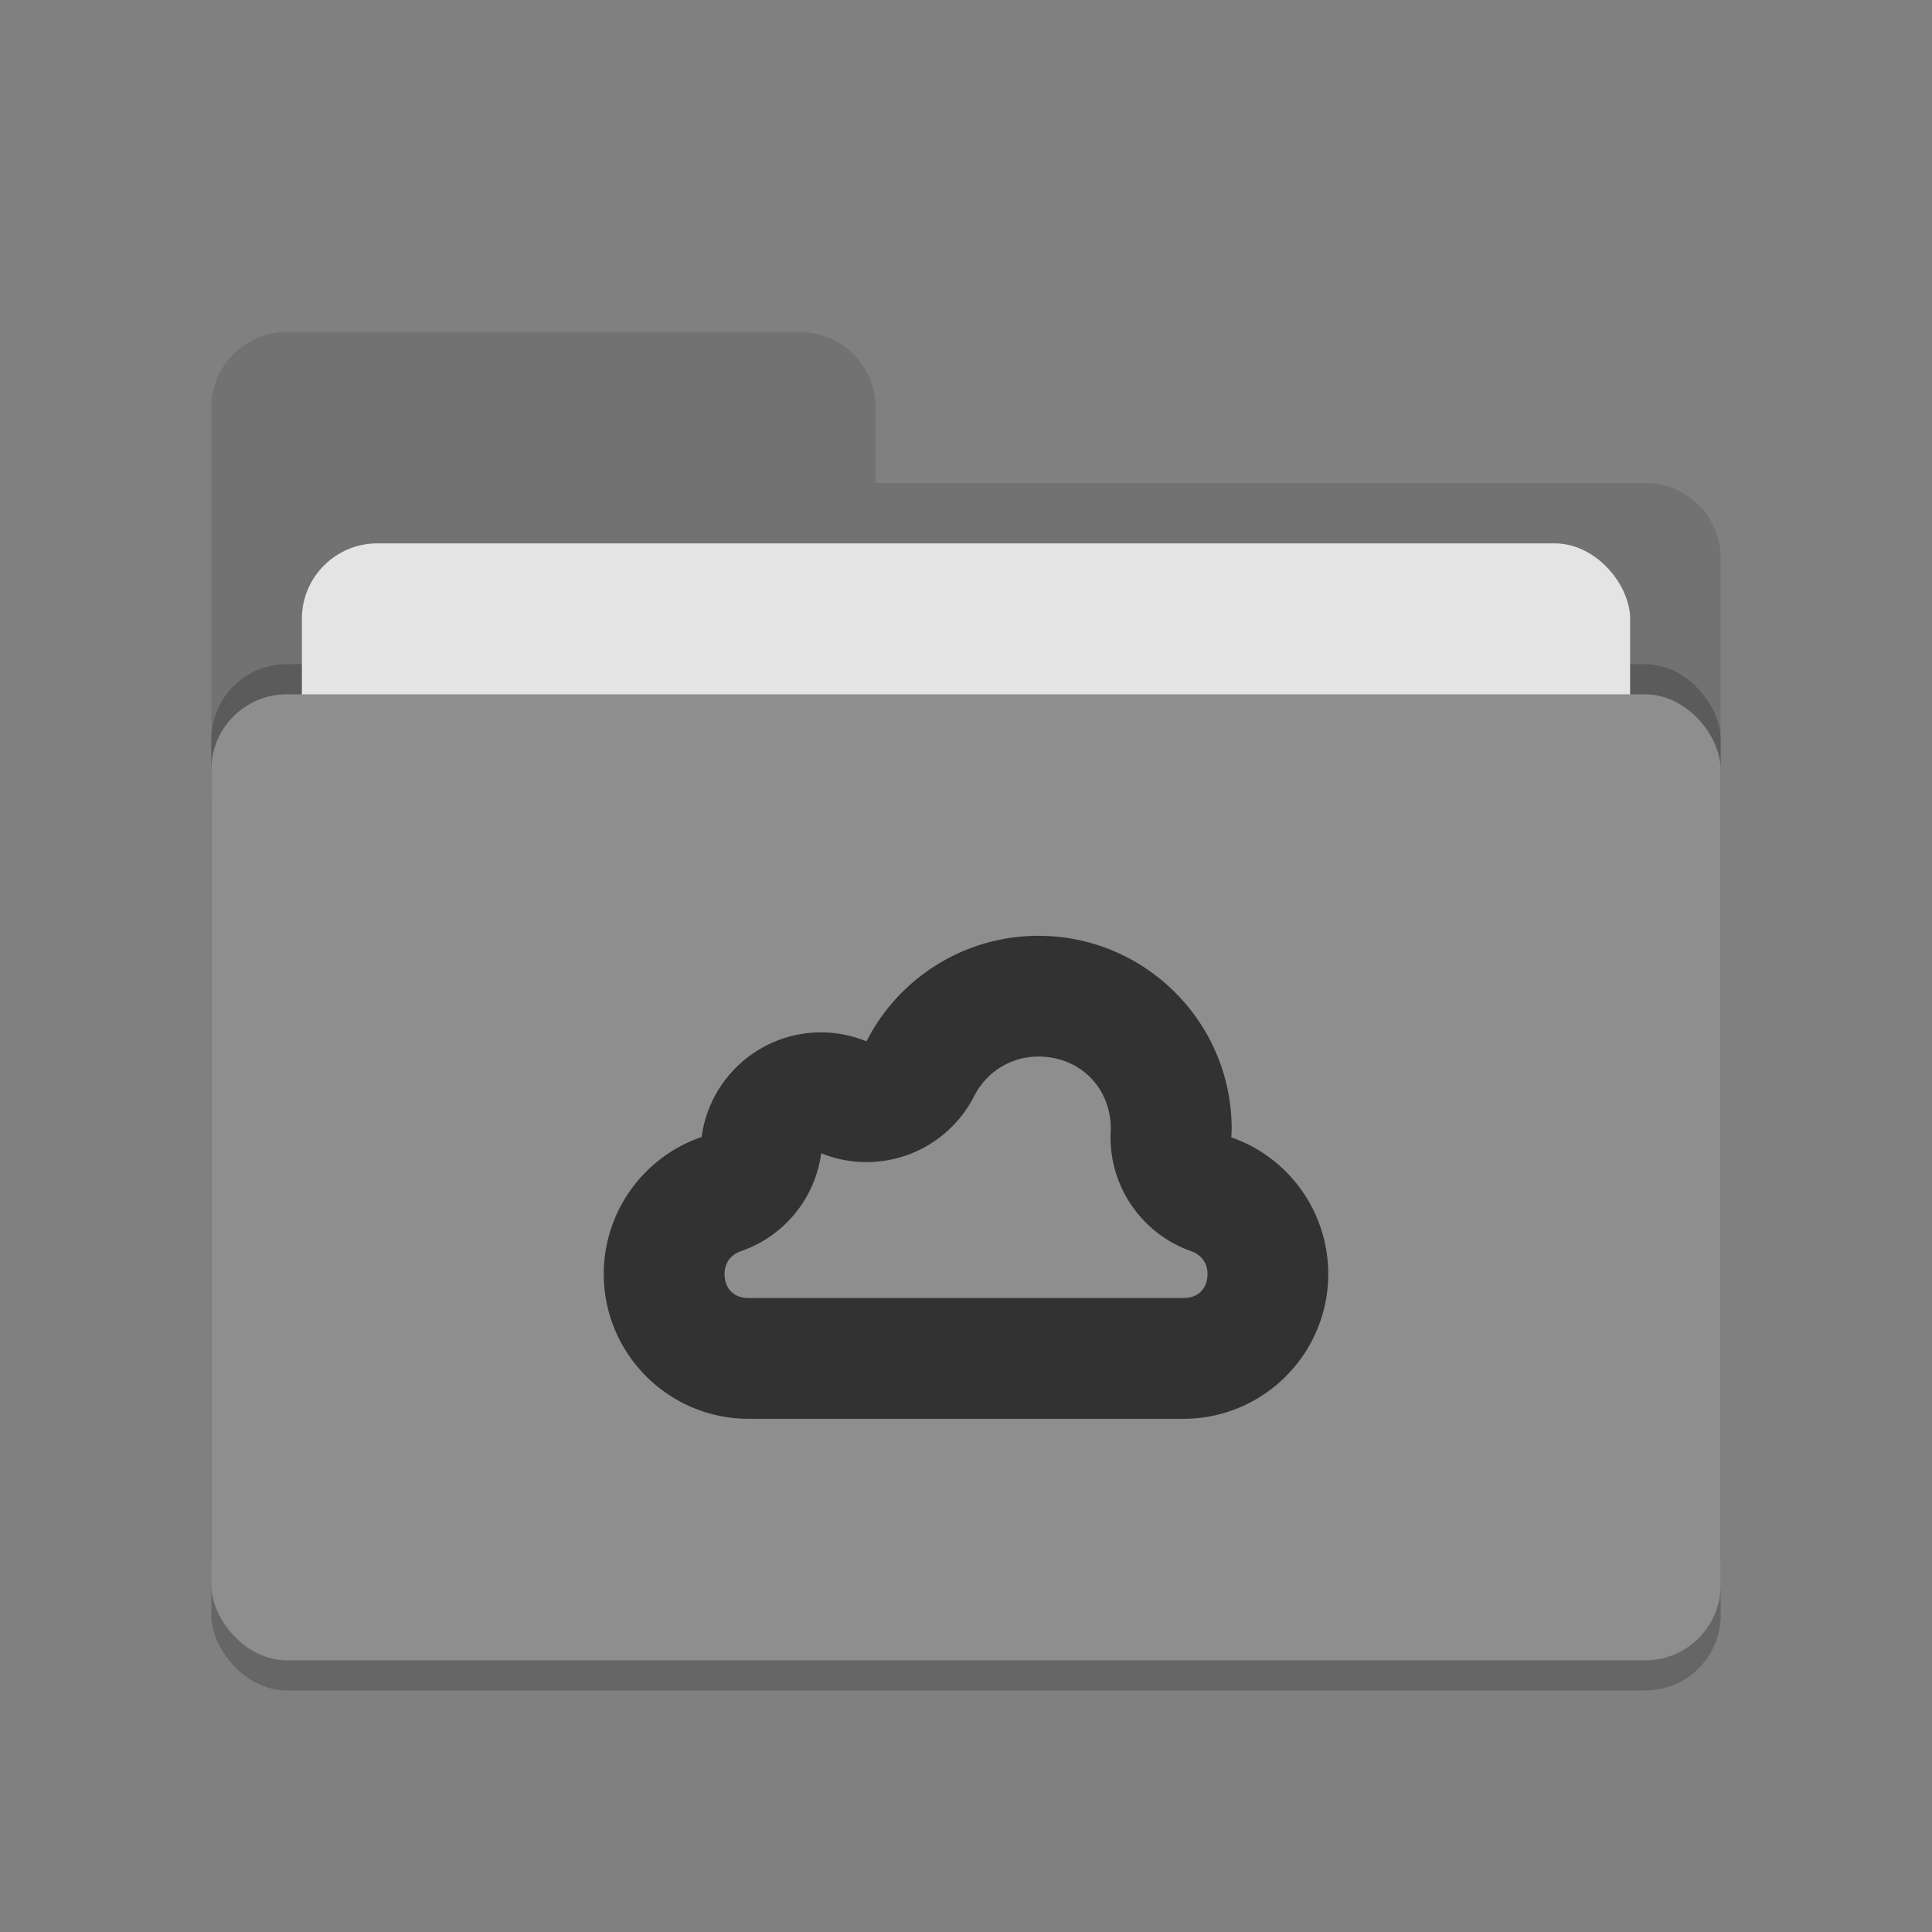 <svg height="64" width="64" xmlns="http://www.w3.org/2000/svg"><rect width="100%" height="100%" fill="#808080" stroke="none"/><rect height="32" opacity=".2" rx="2.5" width="50" x="7" y="24"/><path d="m7 44.5c0 1.385 1.115 2.5 2.5 2.5h45c1.385 0 2.5-1.115 2.5-2.5v-27c0-1.385-1.115-2.5-2.5-2.5h-25.5v-2.5c0-1.385-1.115-2.5-2.5-2.5h-17c-1.385 0-2.5 1.115-2.5 2.5" fill="#727272"/><rect height="32" opacity=".2" rx="2.5" width="50" x="7" y="22"/><rect fill="#e4e4e4" height="20" rx="2.5" width="44" x="10" y="18"/><rect fill="#8e8e8e" height="32" rx="2.5" width="50" x="7" y="23"/><path d="m9.5 10c-1.385 0-2.5 1.115-2.5 2.5v1c0-1.385 1.115-2.5 2.5-2.5h17c1.385 0 2.5 1.115 2.5 2.5v-1c0-1.385-1.115-2.5-2.5-2.5zm19.5 5v1h25.5c1.39 0 2.5 1.115 2.5 2.5v-1c0-1.385-1.11-2.5-2.5-2.5z" fill="#fff" opacity=".1"/><path d="m34.398 31c-2.405 0-4.604 1.353-5.695 3.496-.477-.195-.989-.296-1.504-.297-2.001 0-3.69 1.482-3.957 3.465-1.937.666-3.24 2.487-3.242 4.535 0 2.651 2.15 4.801 4.801 4.801h14.398c2.651 0 4.801-2.15 4.801-4.801-.002-2.037-1.288-3.85-3.211-4.523.006-.092.009-.186.012-.278 0-3.534-2.868-6.398-6.403-6.398zm0 4c1.37 0 2.394 1.023 2.399 2.39v.012a4 4 0 0 0 2.668 4.047c.334.117.534.399.536.75 0 .489-.312.801-.801.801h-14.398c-.488 0-.799-.31-.801-.797v-.004c.001-.354.203-.634.539-.75a4 4 0 0 0 2.664-3.246 4 4 0 0 0 5.066-1.891c.413-.812 1.224-1.312 2.128-1.312z" fill="#323232"/></svg>